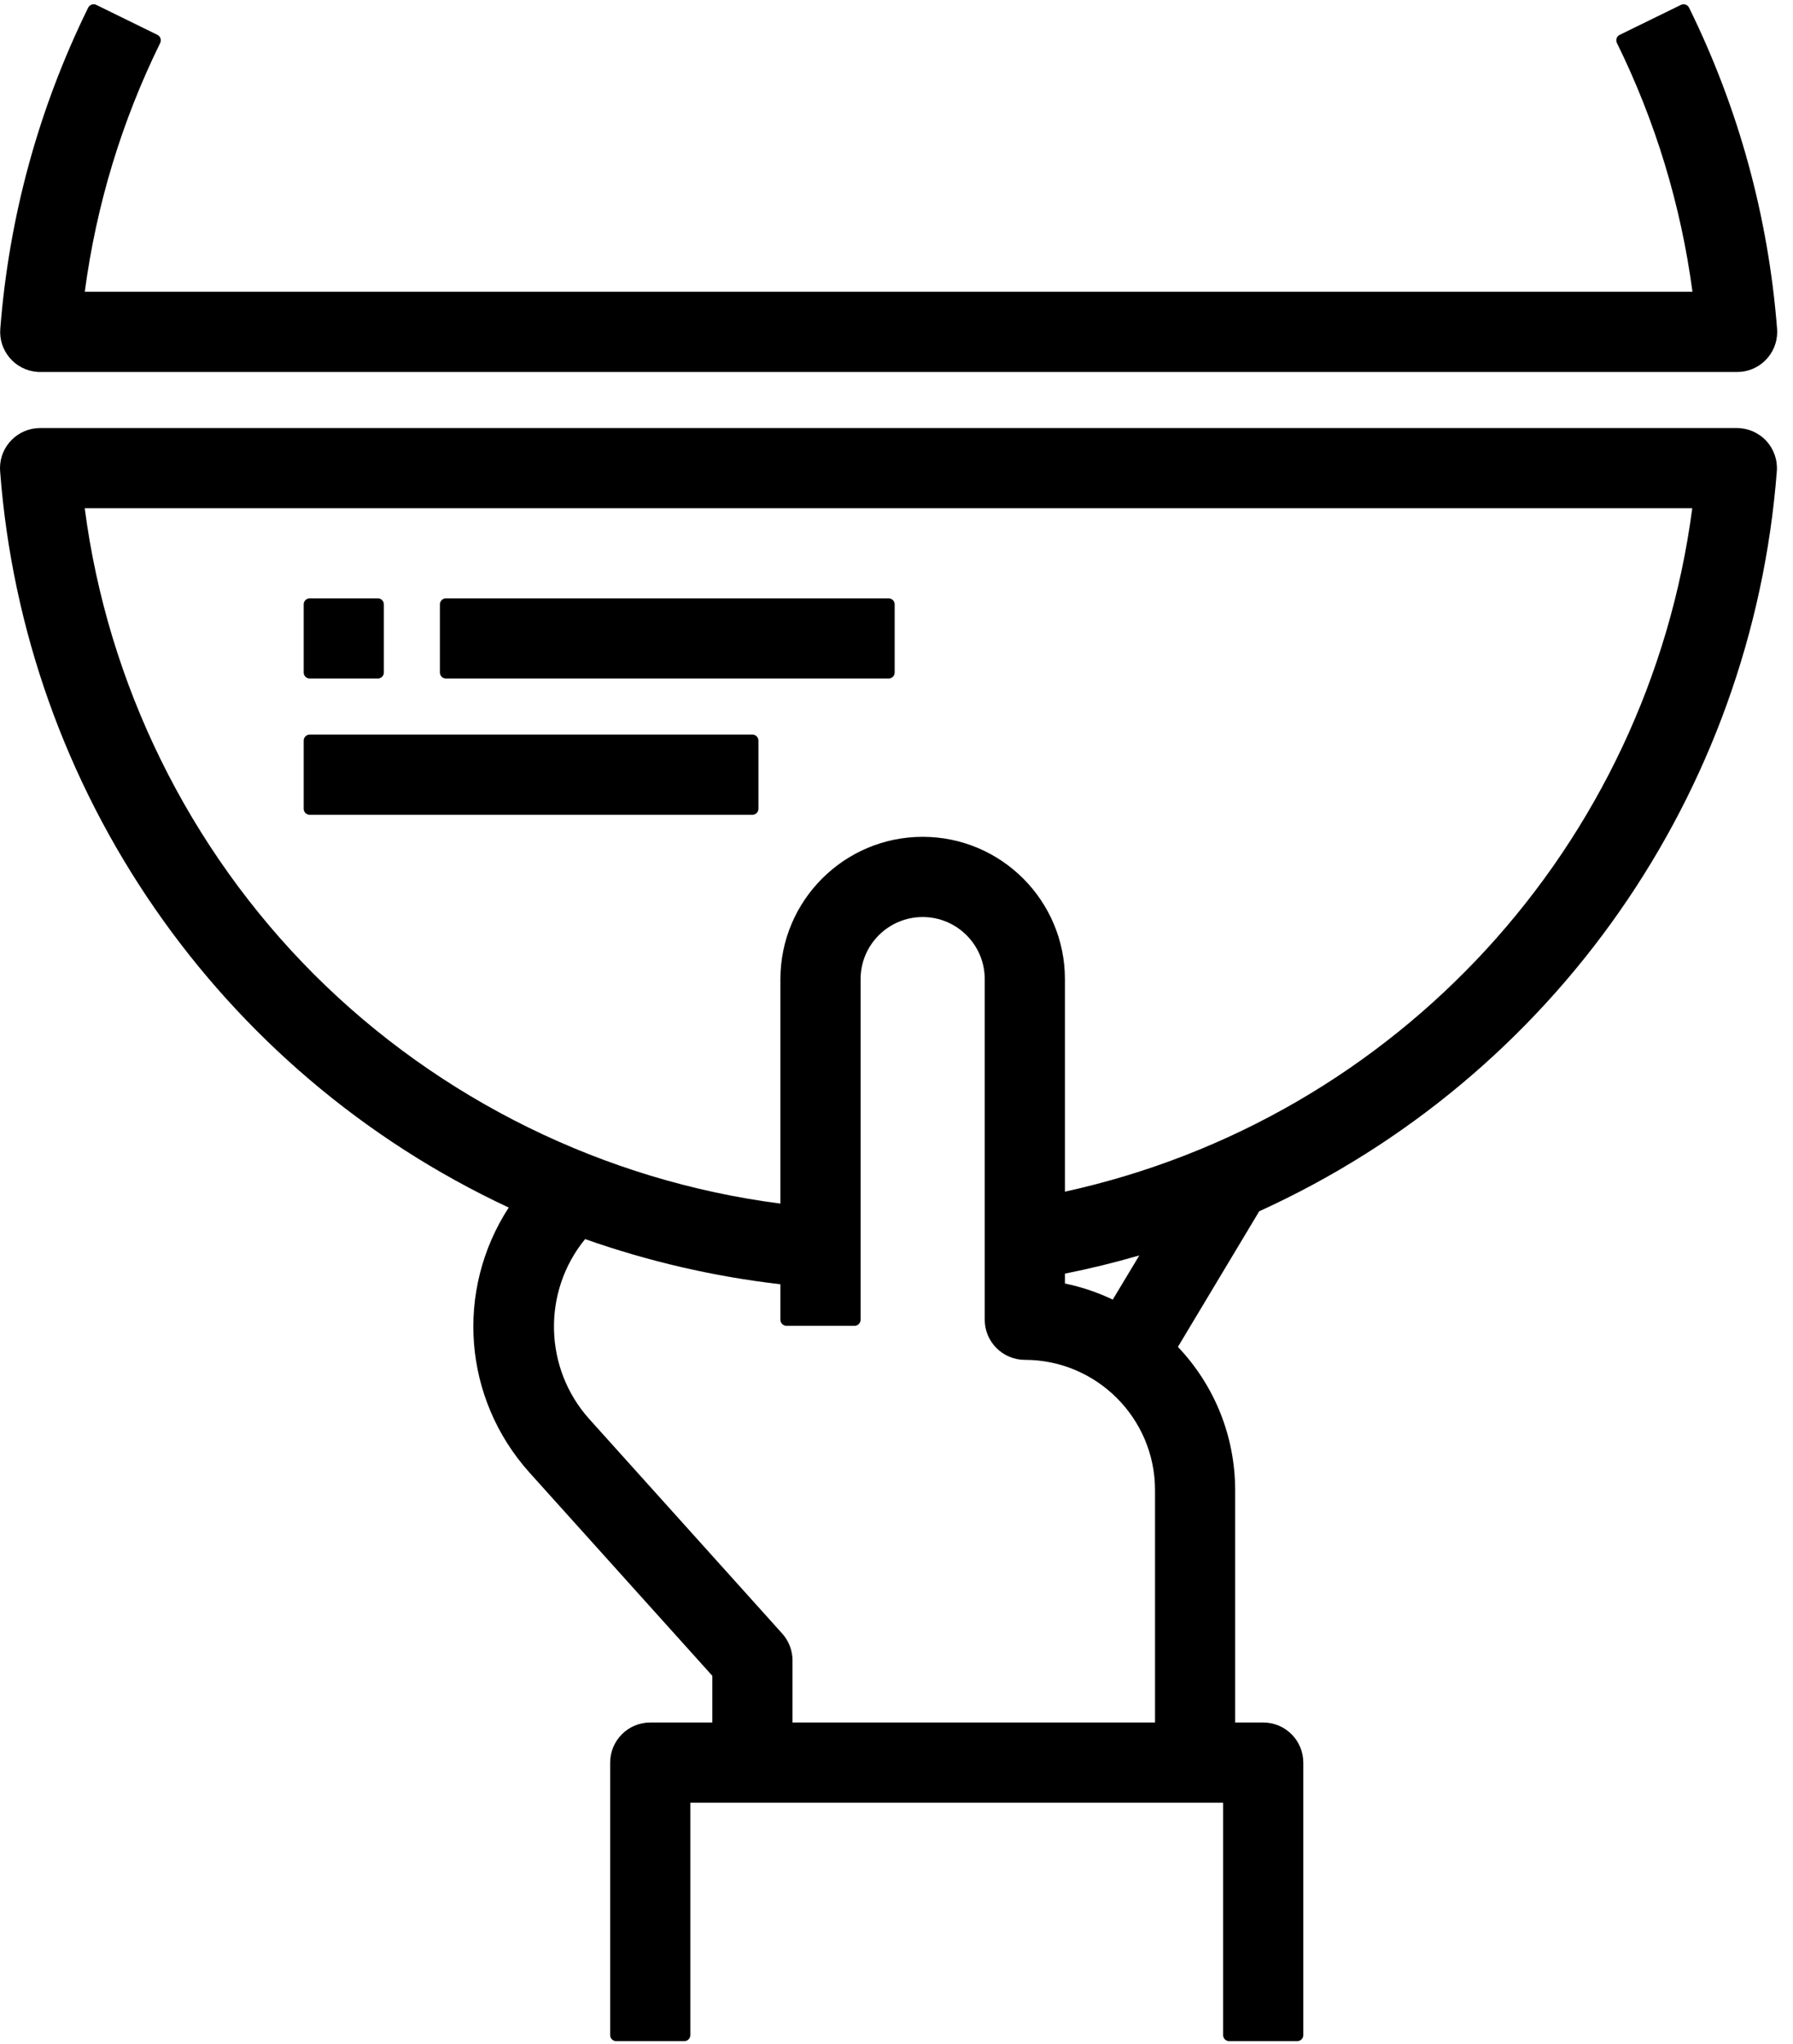 <svg width="43" height="49" viewBox="0 0 43 49" xmlns="http://www.w3.org/2000/svg">
<path fill-rule="evenodd" clip-rule="evenodd" d="M25.539 30.771V30.534C26.138 30.415 26.736 30.268 27.323 30.098L26.686 31.157C26.321 30.982 25.936 30.853 25.539 30.771ZM14.032 29.706C15.547 30.24 17.121 30.605 18.716 30.789V31.64C18.716 31.72 18.781 31.785 18.861 31.785H20.494C20.574 31.785 20.639 31.72 20.639 31.64V23.473C20.639 22.652 21.307 21.985 22.128 21.985C22.949 21.985 23.616 22.652 23.616 23.473V31.64C23.616 32.17 24.048 32.601 24.578 32.601C26.299 32.601 27.7 34.002 27.7 35.723V41.295H19.006V39.806C19.006 39.568 18.918 39.34 18.759 39.163L14.131 34.019C13.039 32.801 13.003 30.964 14.032 29.706ZM22.128 20.062C20.247 20.062 18.716 21.592 18.716 23.473V28.855C14.505 28.312 10.539 26.365 7.534 23.362C4.529 20.359 2.579 16.396 2.032 12.184H40.584C39.522 20.271 33.505 26.823 25.539 28.569V23.473C25.539 21.592 24.009 20.062 22.128 20.062ZM42.36 10.57C42.178 10.374 41.921 10.262 41.654 10.262H41.654H0.964H0.961C0.433 10.262 0.002 10.691 6.96984e-06 11.22C-9.51135e-05 11.246 0.001 11.273 0.003 11.299C0.582 18.956 5.249 25.704 12.2 28.95C10.908 30.941 11.105 33.531 12.701 35.307L17.083 40.176V41.295H15.595C15.064 41.295 14.633 41.726 14.633 42.257V48.79C14.633 48.87 14.698 48.934 14.778 48.934H16.411C16.491 48.934 16.556 48.87 16.556 48.79V43.218H29.333V48.79C29.333 48.87 29.398 48.934 29.478 48.934H31.111C31.191 48.934 31.256 48.87 31.256 48.79V42.257C31.256 41.726 30.825 41.295 30.294 41.295H29.622V35.723C29.619 34.435 29.132 33.221 28.249 32.29L30.199 29.039C37.26 25.828 42.015 19.034 42.612 11.297C42.633 11.031 42.541 10.767 42.36 10.57C42.36 10.57 42.36 10.57 42.36 10.57Z"/>
<path fill-rule="evenodd" clip-rule="evenodd" d="M0.889 8.915C0.916 8.917 0.942 8.919 0.968 8.918H41.656H41.659C41.915 8.918 42.156 8.819 42.337 8.639C42.519 8.458 42.62 8.216 42.621 7.96C42.621 7.933 42.62 7.907 42.618 7.881C42.407 5.193 41.697 2.603 40.507 0.183C40.472 0.112 40.385 0.082 40.313 0.117L38.843 0.836C38.809 0.853 38.782 0.883 38.77 0.919C38.758 0.956 38.76 0.995 38.777 1.03C39.703 2.912 40.312 4.918 40.589 6.995H2.033C2.309 4.918 2.917 2.912 3.842 1.03C3.859 0.995 3.861 0.956 3.849 0.919C3.836 0.883 3.81 0.853 3.776 0.836L2.309 0.117C2.237 0.082 2.151 0.112 2.115 0.183C0.926 2.603 0.217 5.193 0.007 7.881C-0.013 8.137 0.067 8.385 0.234 8.581C0.401 8.776 0.633 8.895 0.889 8.915Z"/>
<path fill-rule="evenodd" clip-rule="evenodd" d="M7.428 16.267H9.061C9.141 16.267 9.206 16.203 9.206 16.123V14.489C9.206 14.409 9.141 14.345 9.061 14.345H7.428C7.348 14.345 7.283 14.409 7.283 14.489V16.123C7.283 16.203 7.348 16.267 7.428 16.267Z"/>
<path fill-rule="evenodd" clip-rule="evenodd" d="M21.311 14.345H10.694C10.614 14.345 10.55 14.409 10.55 14.489V16.123C10.55 16.203 10.614 16.267 10.694 16.267H21.311C21.391 16.267 21.456 16.203 21.456 16.123V14.489C21.456 14.409 21.391 14.345 21.311 14.345Z"/>
<path fill-rule="evenodd" clip-rule="evenodd" d="M18.044 17.611H7.428C7.348 17.611 7.283 17.676 7.283 17.756V19.389C7.283 19.469 7.348 19.534 7.428 19.534H18.044C18.125 19.534 18.189 19.469 18.189 19.389V17.756C18.189 17.676 18.125 17.611 18.044 17.611Z"/>
</svg>
